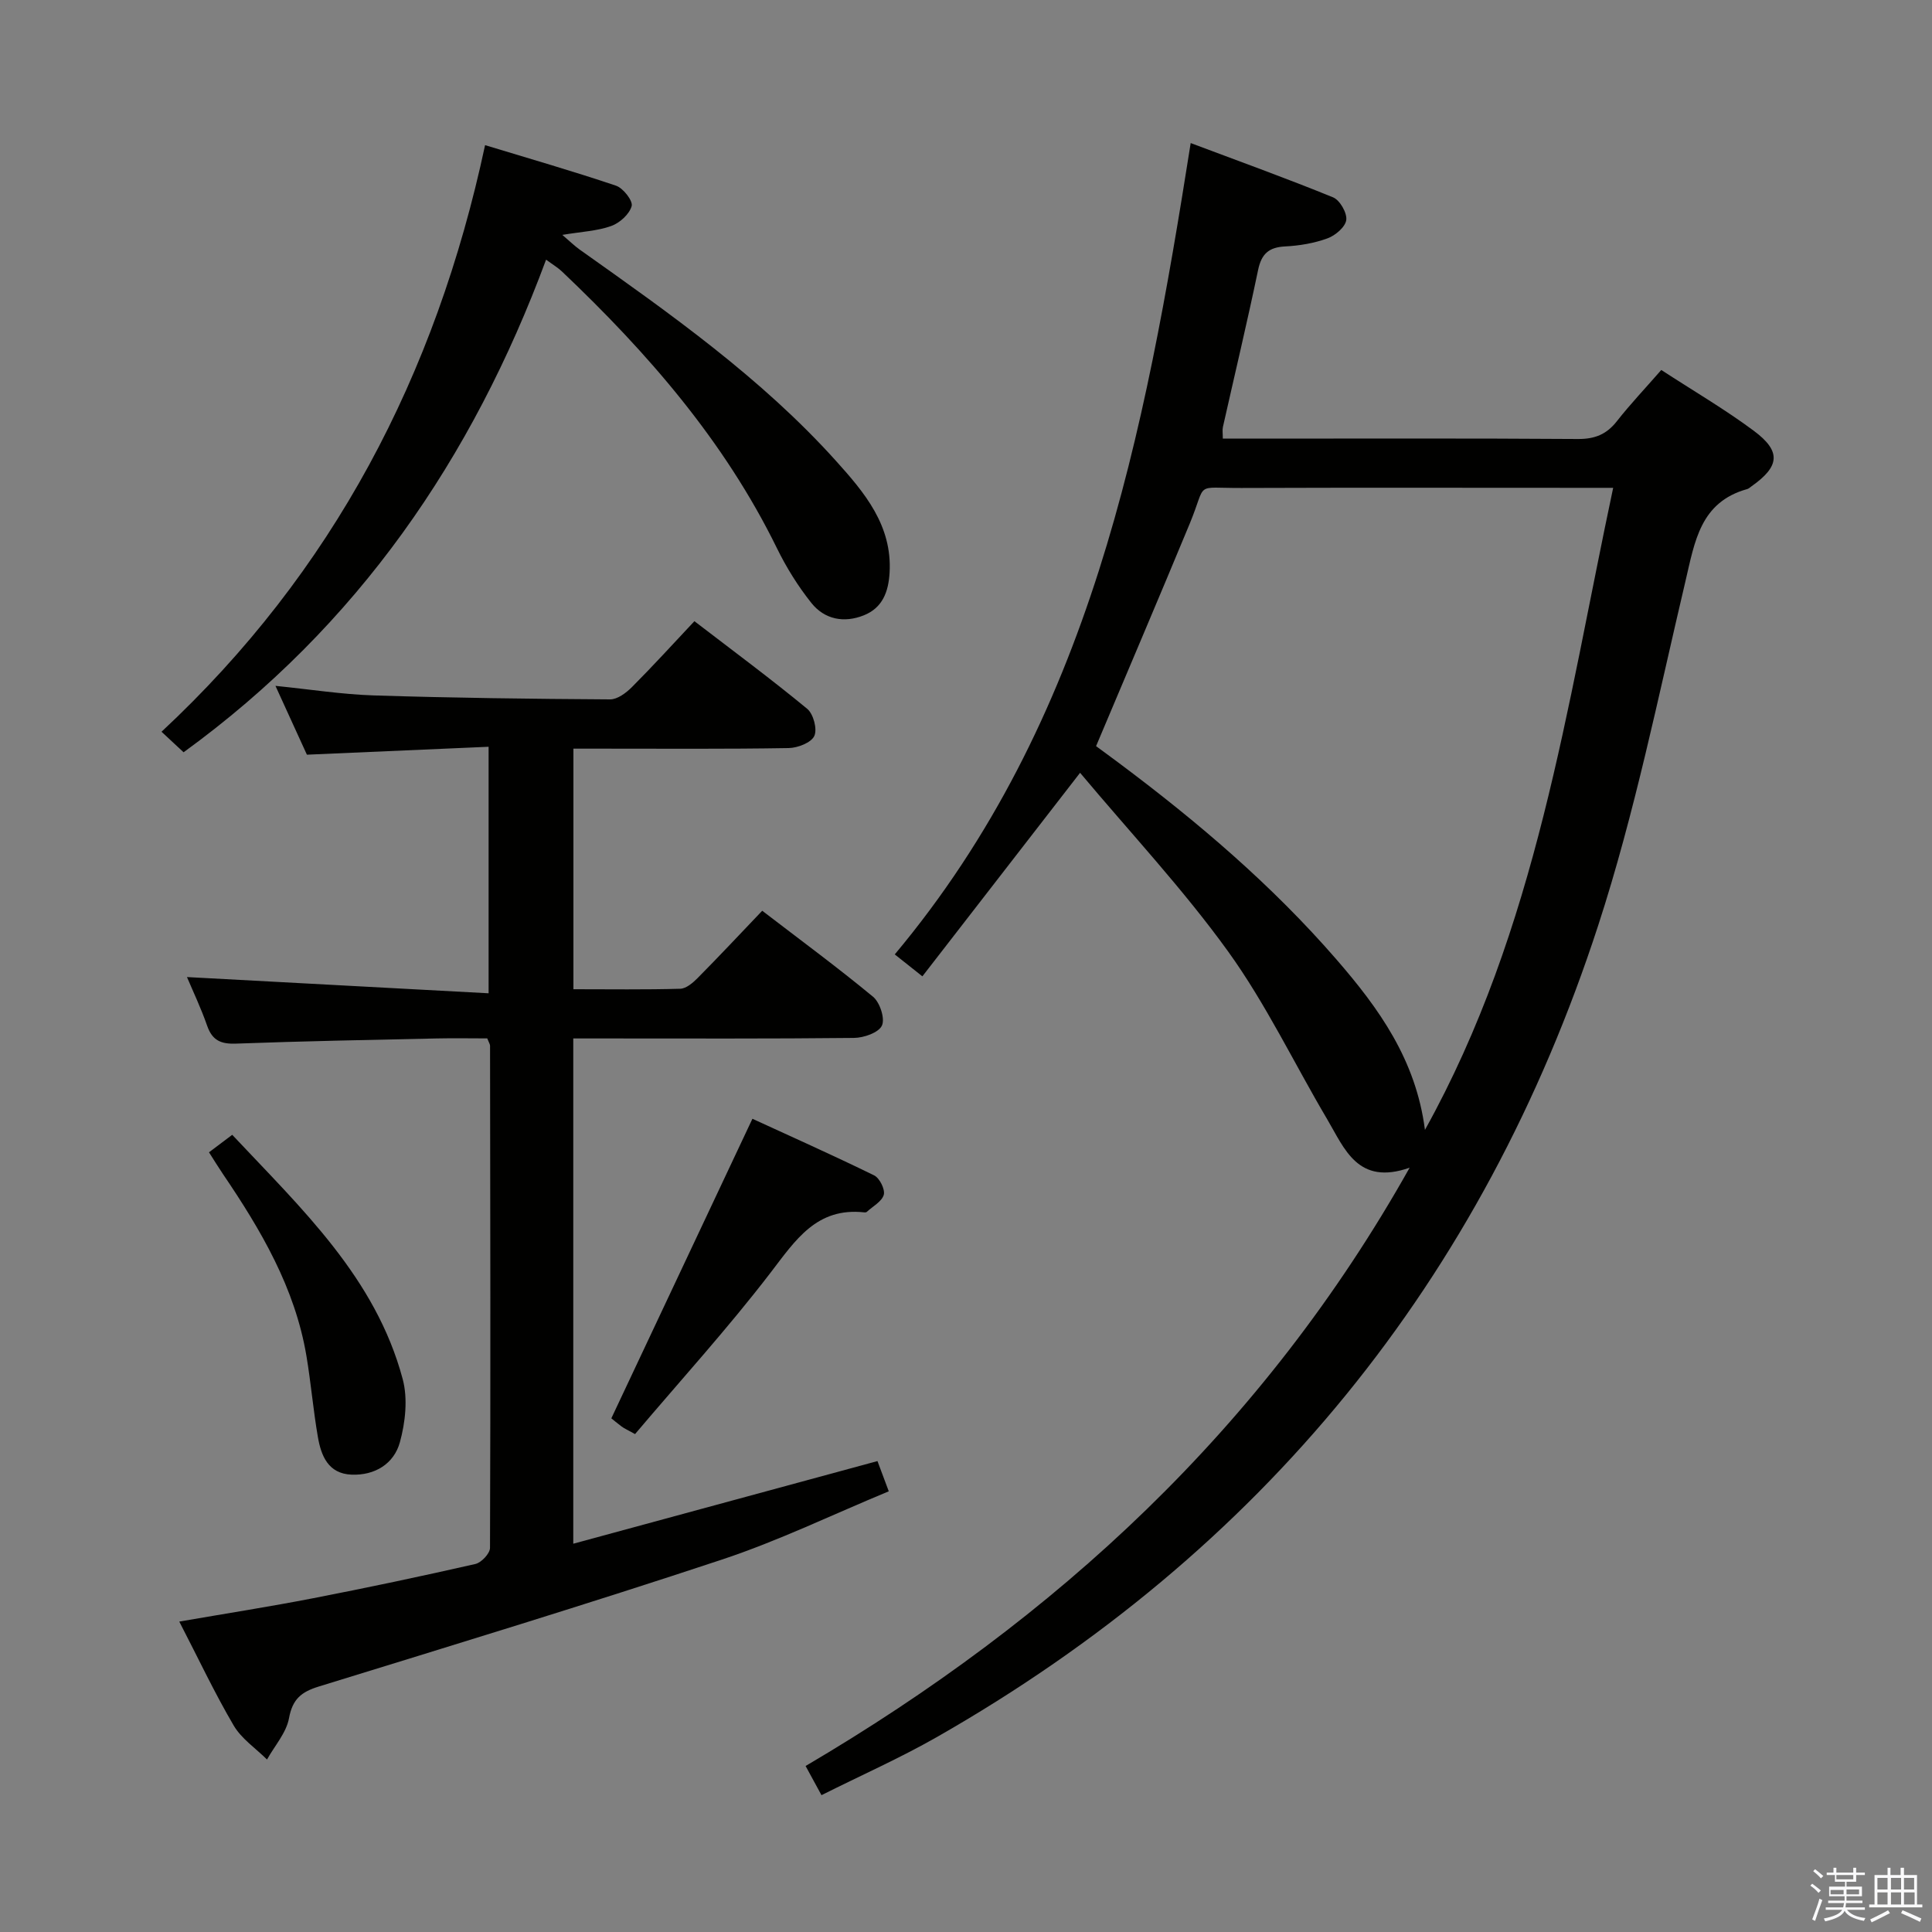 <svg enable-background="new 0 0 400 400" viewBox="0 0 400 400" xmlns="http://www.w3.org/2000/svg"><rect x="0" y="0" width="400" height="400" fill="#808080" stroke="none"/><path d="m374.8 390.4.4-.4c.7.5 1.3 1 1.8 1.4l-.5.5c-.5-.6-1.1-1.1-1.7-1.5zm1 7.3-.6-.3c.5-1.4 1.1-2.8 1.5-4.3.2.1.4.2.6.3-.5 1.3-1 2.8-1.5 4.3zm-.4-10.3.4-.4c.4.3 1 .8 1.7 1.4l-.5.5c-.4-.5-1-1-1.6-1.5zm2.5.3h1.7v-1h.6v1h3.5v-1h.6v1h1.8v.5h-1.8v1.4h-2v1h3.2v2h-3.2v.9h3.3v.5h-3.4c0 .3-.1.6-.1.9h4v.5h-3.7c.7.9 1.9 1.5 3.8 1.7-.1.2-.2.4-.3.6-2.1-.4-3.5-1.1-4-2.1-.4 1-1.8 1.7-4 2.2-.1-.2-.2-.4-.3-.6 2.1-.4 3.4-1 3.8-1.8h-3.4v-.5h3.6c.1-.3.1-.6.2-.9h-3.3v-.5h3.4c0-.3 0-.6 0-.9h-3.2v-2h3.3v-1h-2.1v-1.4h-1.7v-.5zm1.1 3.5v1h2.7c0-.3 0-.4 0-.4 0-.1 0-.2 0-.2 0-.1 0-.2 0-.3h-2.7zm1.2-3v.9h3.5v-.9zm4.7 3h-2.6v.6.4h2.6z" fill="#fafafb"/><path d="m393.6 386.7h.6v1.5h2.7v6.1h1.1v.6h-11v-.6h1.1v-6.1h2.7v-1.5h.6v1.5h2.1v-1.5zm-2.7 8.8.4.6c-1.2.6-2.5 1.3-3.8 1.9-.1-.2-.2-.4-.3-.6 1.2-.6 2.5-1.2 3.7-1.9zm-2.2-6.7v2.4h2.1v-2.4zm0 3v2.5h2.1v-2.5zm2.8-3v2.4h2.1v-2.4zm0 3v2.5h2.1v-2.5zm6 6.1c-1.4-.7-2.7-1.3-3.9-1.8l.3-.6c1.5.6 2.7 1.2 3.9 1.7zm-1.2-9.1h-2.1v2.4h2.1zm-2.1 3v2.5h2.2v-2.5z" fill="#fafafb"/><g fill="#010100"><path d="m343.95 76.6c6.7 4.36 13.17 8.14 19.14 12.58 5.76 4.28 5.4 7.39-.52 11.55-.27.19-.53.45-.84.53-9.72 2.71-10.84 10.85-12.77 19.05-5.63 23.86-10.5 48.03-18.07 71.29-23.91 73.47-69.67 129.66-136.92 168.04-7.61 4.34-15.67 7.91-23.89 12.03-1.21-2.22-2.13-3.92-3.29-6.04 51.9-30.52 94.81-69.99 125.06-123.87-10.76 3.77-13.47-3.95-17.08-10.05-6.84-11.57-12.67-23.85-20.49-34.7-9.29-12.89-20.25-24.59-30.66-37.01-11.31 14.6-21.83 28.17-32.65 42.14-2.28-1.81-3.77-2.99-5.72-4.54 40.56-48.48 51.7-107.4 61.27-167.98 10.11 3.8 19.88 7.32 29.48 11.24 1.4.57 2.92 3.22 2.73 4.68s-2.26 3.22-3.89 3.81c-2.76 1.01-5.8 1.52-8.76 1.67-3.37.17-4.9 1.52-5.6 4.86-2.27 10.87-4.85 21.68-7.29 32.53-.14.62-.02 1.3-.02 2.4h6.05c22.49 0 44.98-.08 67.47.08 3.51.02 5.94-.96 8.08-3.7 2.75-3.51 5.85-6.77 9.18-10.59zm-9.96 24.4c-2.37 0-4.18 0-5.99 0-23.66 0-47.32-.06-70.98.03-9.98.04-7.05-1.44-10.69 7.36-6.33 15.28-12.82 30.48-19.4 46.09 1.2.89 2.94 2.15 4.66 3.44 16.31 12.18 31.75 25.32 45.13 40.75 8.74 10.08 16.43 20.72 18.3 35.26 23.19-41.76 29.28-87.43 38.97-132.93z"/><path d="m37.12 335.73c9.83-1.7 18.8-3.1 27.69-4.83 11.23-2.18 22.44-4.55 33.6-7.09 1.25-.28 3.04-2.18 3.04-3.34.13-34.65.06-69.31.01-103.96 0-.3-.22-.61-.58-1.52-3.36 0-6.97-.07-10.57.01-13.81.3-27.62.56-41.41 1.07-3.12.12-4.93-.62-6-3.67-1.29-3.7-2.99-7.27-4.19-10.11 20.62 1.11 41.29 2.22 62.45 3.36 0-17.5 0-33.88 0-51.04-12.46.54-24.71 1.08-37.62 1.64-1.9-4.16-4.07-8.92-6.51-14.25 7.25.73 13.79 1.77 20.36 1.98 16.3.52 32.61.72 48.92.82 1.51.01 3.31-1.33 4.5-2.52 4.33-4.34 8.47-8.89 12.96-13.67 7.92 6.08 15.8 11.91 23.35 18.14 1.29 1.06 2.13 4.23 1.47 5.63-.65 1.39-3.44 2.47-5.31 2.5-12.98.22-25.98.12-38.97.12-1.79 0-3.57 0-5.59 0v49.81c7.57 0 14.86.11 22.13-.1 1.23-.04 2.62-1.24 3.6-2.23 4.43-4.48 8.75-9.08 13.36-13.92 7.8 5.99 15.55 11.69 22.95 17.81 1.42 1.18 2.51 4.53 1.83 5.97-.69 1.47-3.75 2.53-5.78 2.55-17.33.19-34.66.11-51.98.11-1.96 0-3.92 0-6.14 0v104.61c21.02-5.71 41.68-11.32 62.98-17.11.61 1.63 1.33 3.56 2.34 6.26-11.59 4.8-22.79 10.23-34.5 14.12-27.7 9.19-55.63 17.7-83.52 26.3-3.59 1.11-5.42 2.58-6.15 6.53-.55 3.04-2.97 5.73-4.56 8.58-2.33-2.32-5.27-4.28-6.89-7.03-3.95-6.72-7.27-13.79-11.27-21.53z"/><path d="m113.06 53.76c-15.26 41.17-39 75.81-75.05 101.99-1.29-1.2-2.69-2.5-4.57-4.25 35.44-33.02 56.78-73.7 66.99-121.45 9.23 2.81 18.24 5.4 27.12 8.4 1.48.5 3.52 3.13 3.23 4.21-.46 1.68-2.47 3.5-4.23 4.13-2.89 1.04-6.11 1.17-10.13 1.84 1.54 1.31 2.5 2.26 3.59 3.04 18.75 13.29 37.57 26.54 53.06 43.74 5.89 6.54 11.68 13.36 11.11 23.16-.23 3.94-1.45 7.27-5.32 8.82-4.11 1.65-8.14.87-10.87-2.55-2.77-3.47-5.18-7.35-7.14-11.35-10.87-22.19-26.75-40.43-44.48-57.26-.82-.79-1.83-1.38-3.31-2.47z"/><path d="m131.48 296.91c-1.64-.91-2.25-1.17-2.76-1.55-.92-.68-1.79-1.43-2.15-1.71 9.73-20.65 19.31-41 29.21-62.02 7.86 3.61 16.61 7.52 25.2 11.72 1.13.55 2.3 2.9 2 4.01-.39 1.4-2.28 2.4-3.53 3.55-.1.1-.32.11-.48.1-9.89-1.1-14.25 5.72-19.43 12.48-8.86 11.55-18.7 22.36-28.06 33.42z"/><path d="m43.27 238.57c1.79-1.34 3.09-2.32 4.81-3.62 14.35 15.29 29.68 29.58 35.29 50.56 1.09 4.06.56 8.96-.58 13.1-1.22 4.44-5.17 6.9-10.02 6.7-4.81-.2-6.29-3.9-6.96-7.82-.96-5.54-1.43-11.17-2.36-16.72-2.36-14.11-9.42-26.1-17.3-37.71-.92-1.36-1.78-2.77-2.88-4.49z"/></g></svg>